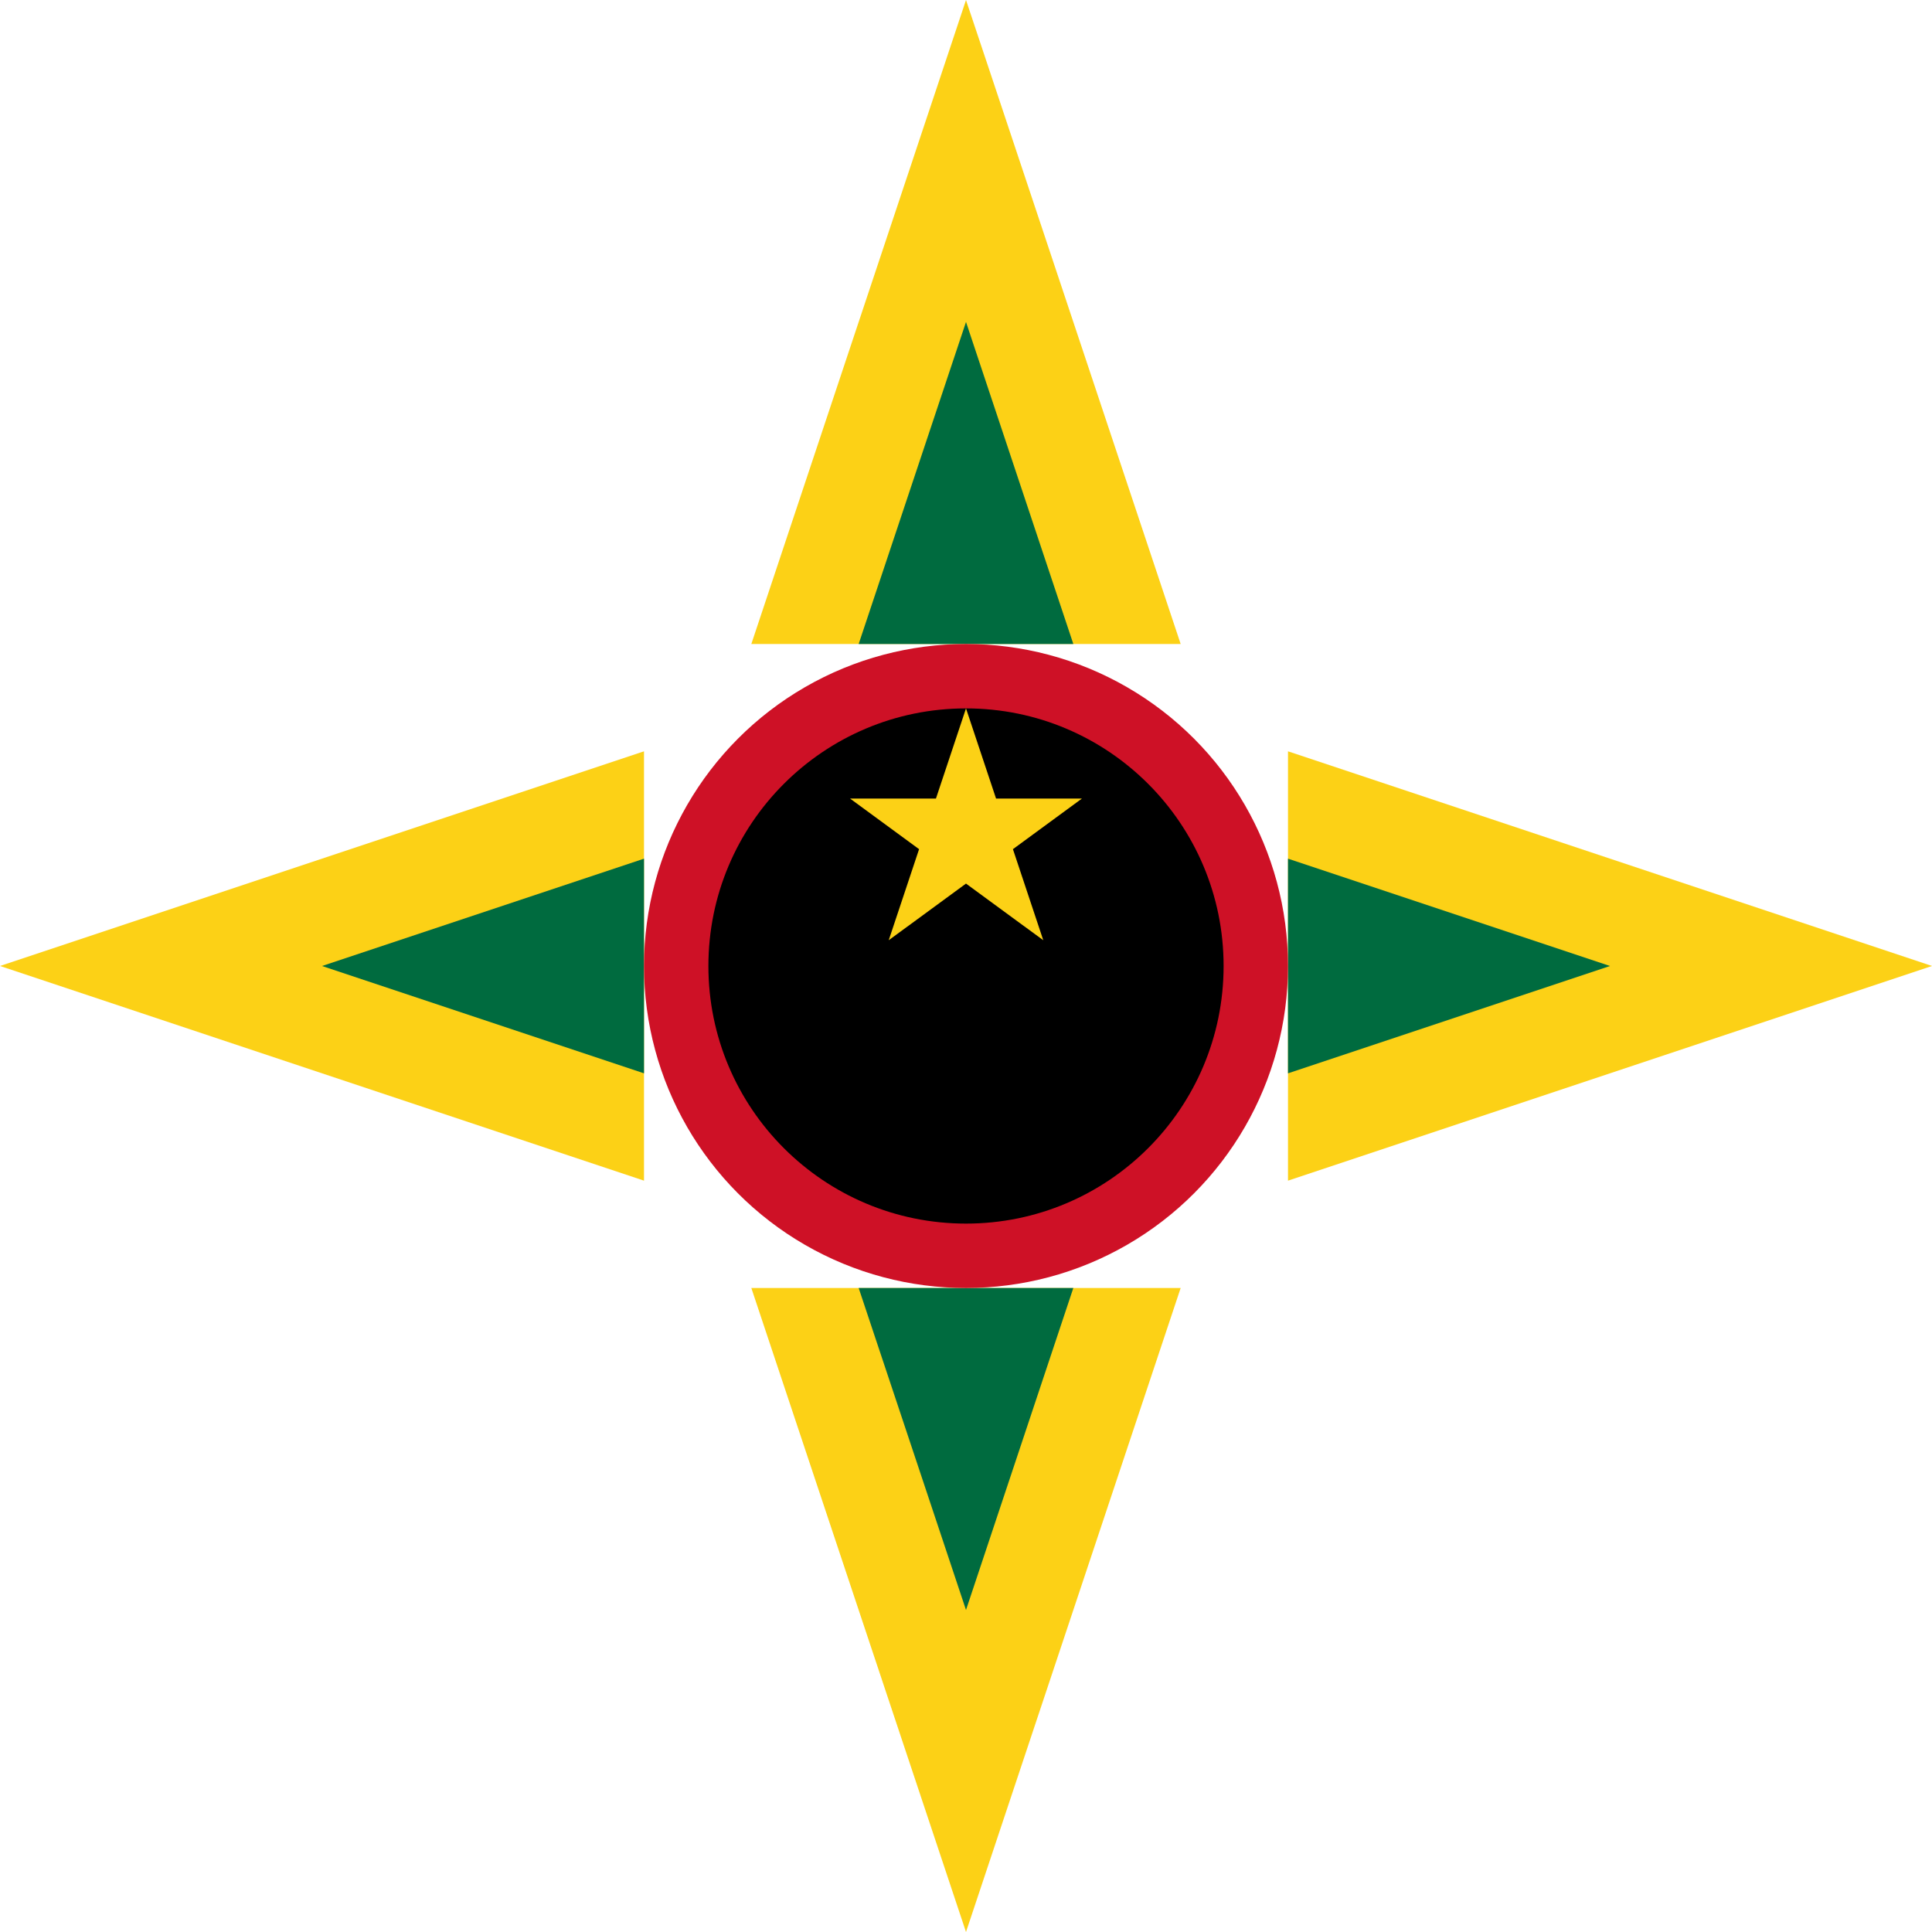 <?xml version="1.0" encoding="UTF-8"?>
<svg xmlns="http://www.w3.org/2000/svg" width="450" height="450" viewBox="0 0 450 450">
  <title>Coat of arms of Ghana</title>
  <desc>Official coat of arms of the Republic of Ghana</desc>
  <g fill="#fcd116">
    <path d="M225 0l50 150h-100z"/>
    <path d="M225 450l-50-150h100z"/>
    <path d="M0 225l150-50v100z"/>
    <path d="M450 225l-150 50v-100z"/>
  </g>
  <g fill="#006b3f">
    <path d="M225 75l25 75h-50z"/>
    <path d="M225 375l-25-75h50z"/>
    <path d="M75 225l75-25v50z"/>
    <path d="M375 225l-75 25v-50z"/>
  </g>
  <circle cx="225" cy="225" r="75" fill="#ce1126"/>
  <circle cx="225" cy="225" r="60" fill="#000"/>
  <path d="M225 165l18 54-45-33h54l-45 33z" fill="#fcd116"/>
</svg>